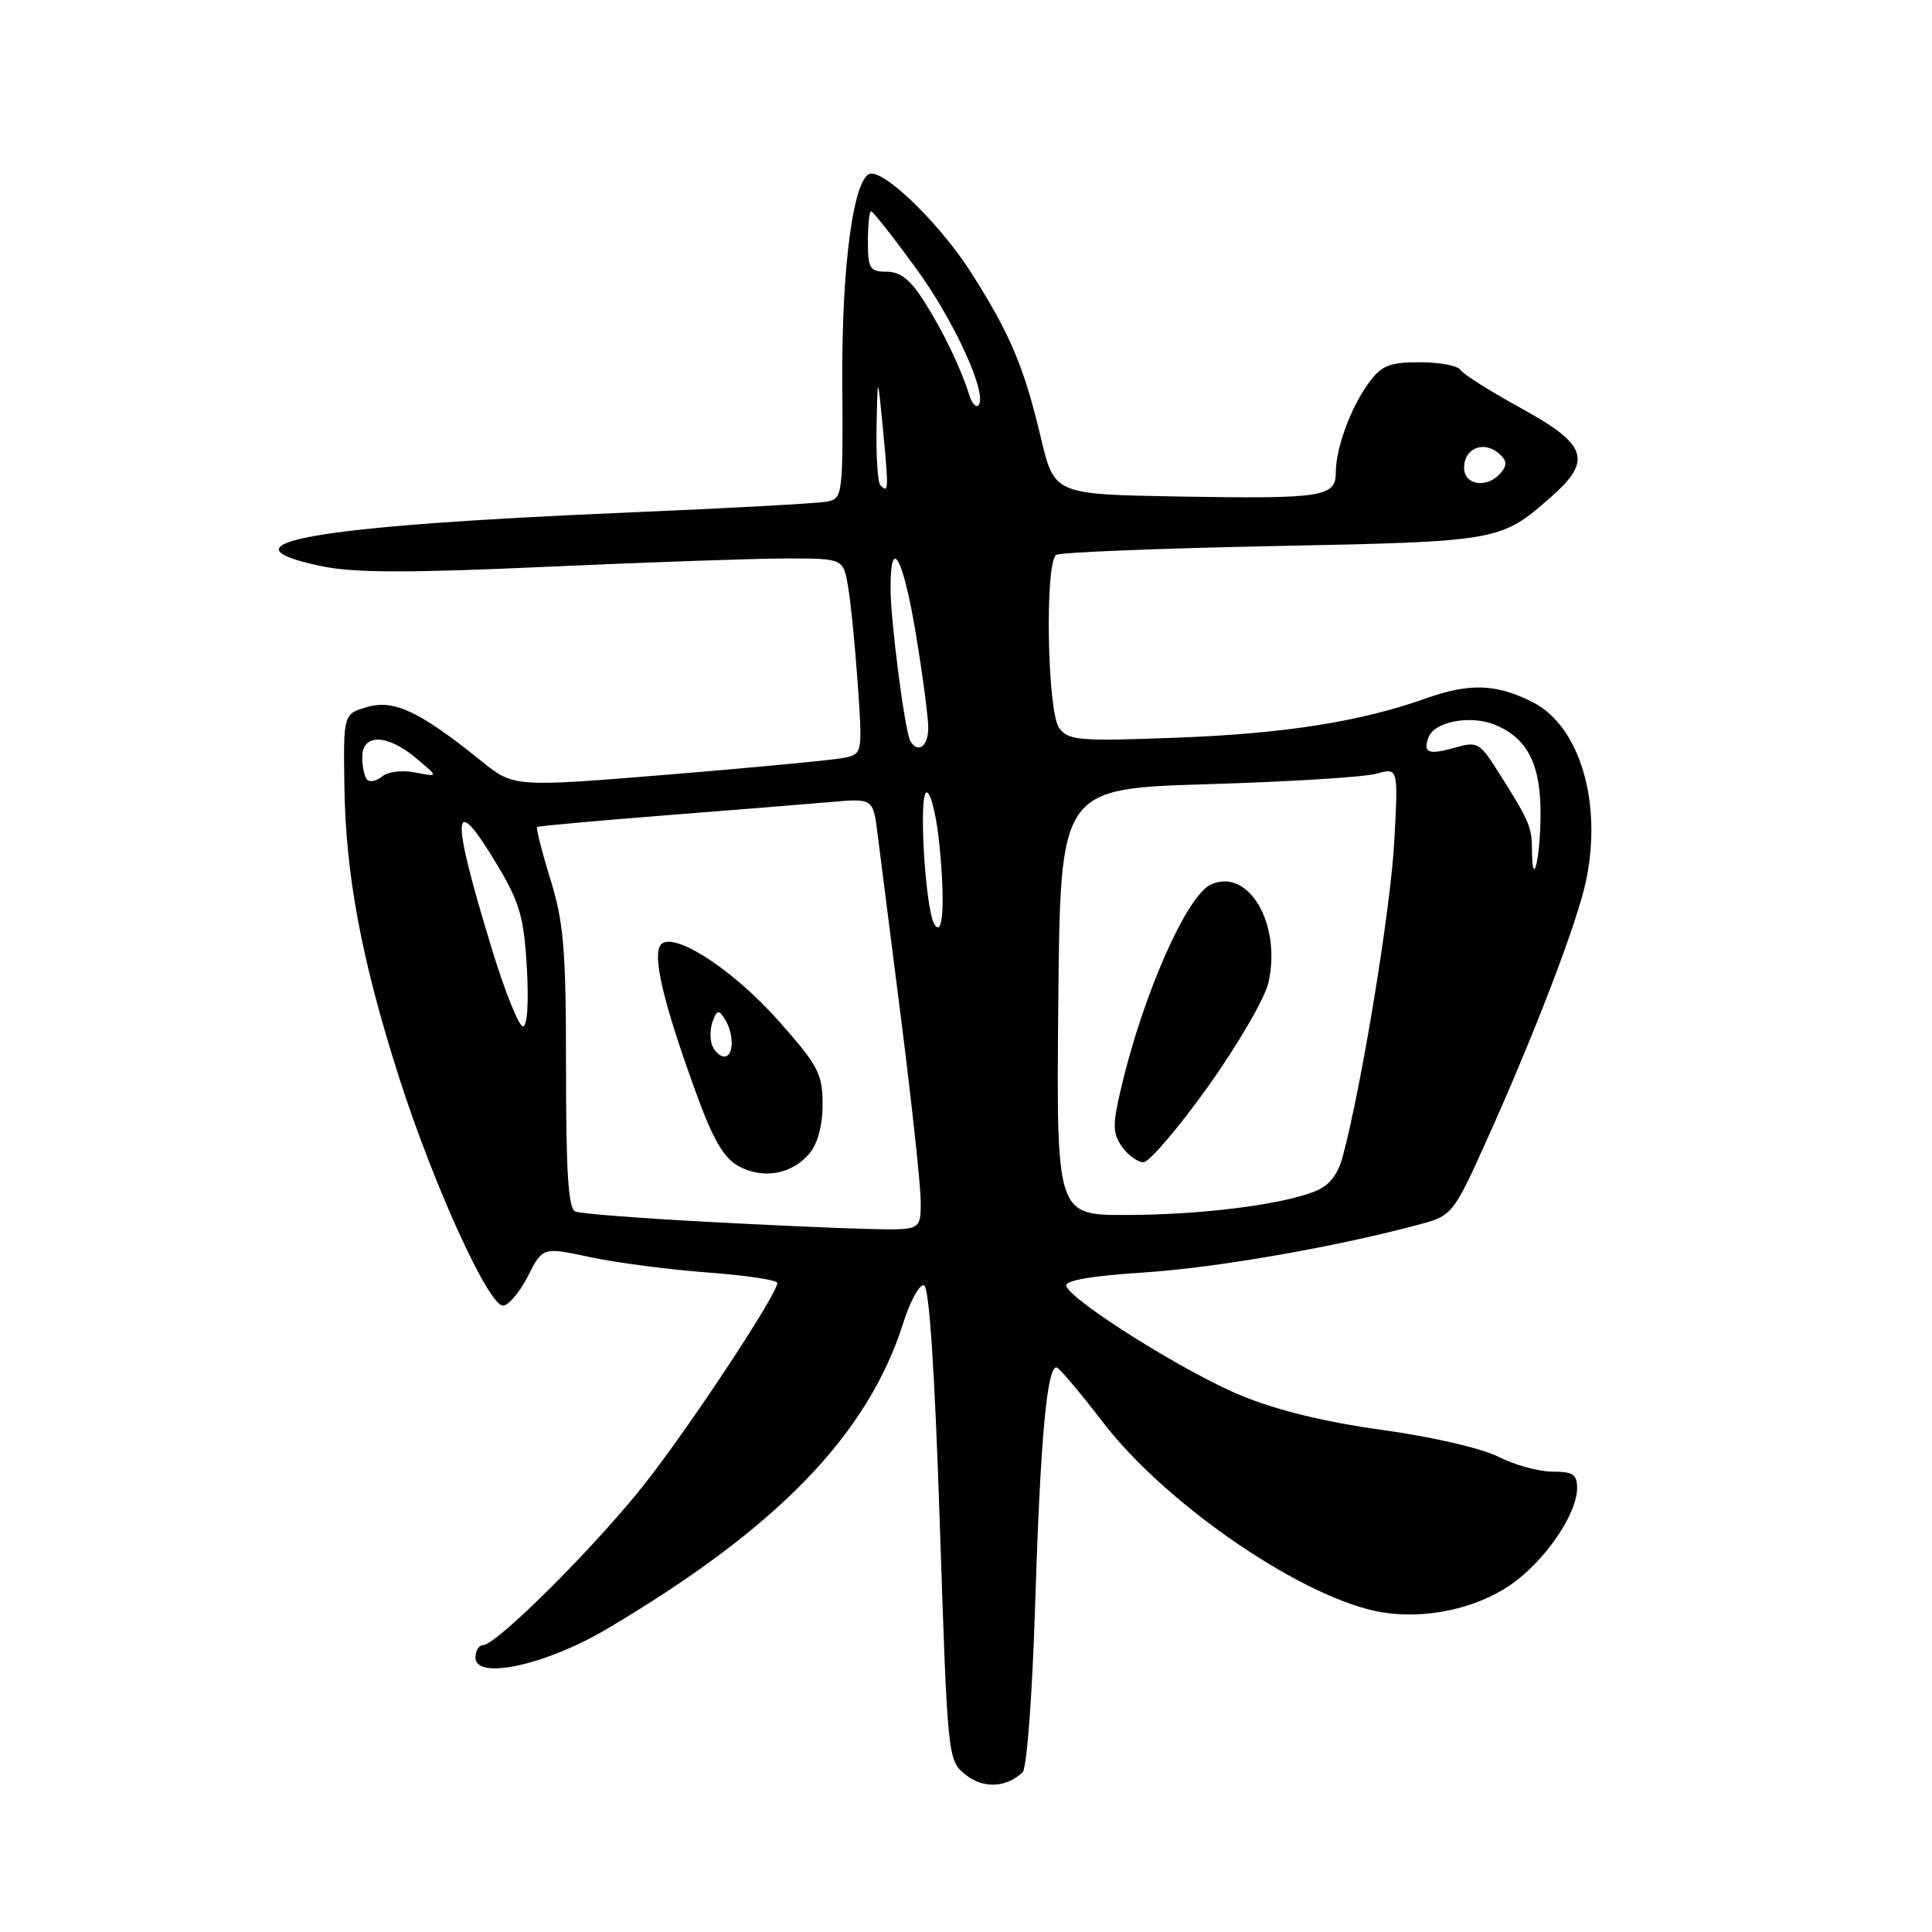 <?xml version="1.0" encoding="UTF-8" standalone="no"?>
<!DOCTYPE svg PUBLIC "-//W3C//DTD SVG 1.1//EN" "http://www.w3.org/Graphics/SVG/1.1/DTD/svg11.dtd" >
<svg xmlns="http://www.w3.org/2000/svg" xmlns:xlink="http://www.w3.org/1999/xlink" version="1.1" viewBox="0 0 256 256">
 <g >
 <path fill="currentColor"
d=" M 135.50 234.84 C 136.06 234.31 136.79 224.63 137.16 212.70 C 137.85 190.62 138.75 180.73 140.05 181.21 C 140.46 181.37 143.23 184.65 146.18 188.50 C 154.66 199.54 173.00 212.00 183.19 213.65 C 188.87 214.56 195.42 213.19 199.98 210.12 C 204.52 207.08 208.92 200.77 208.97 197.25 C 208.99 195.37 208.46 195.00 205.71 195.00 C 203.90 195.00 200.69 194.12 198.57 193.04 C 196.38 191.92 189.73 190.38 183.13 189.47 C 175.46 188.41 169.10 186.85 164.32 184.86 C 156.91 181.78 141.93 172.37 141.29 170.40 C 141.05 169.67 144.58 169.06 151.68 168.60 C 161.29 167.98 177.47 165.14 188.50 162.13 C 192.32 161.09 192.70 160.61 196.72 151.70 C 203.19 137.39 208.91 122.50 210.13 116.84 C 212.36 106.42 209.36 96.25 203.12 93.06 C 198.29 90.60 194.74 90.47 188.88 92.56 C 180.24 95.63 170.26 97.20 156.09 97.74 C 142.91 98.24 141.57 98.13 140.34 96.45 C 138.76 94.29 138.43 74.47 139.96 73.52 C 140.49 73.19 153.43 72.67 168.70 72.36 C 198.68 71.76 198.82 71.73 205.49 65.88 C 211.04 61.00 210.35 58.92 201.57 54.10 C 197.48 51.86 193.85 49.57 193.51 49.01 C 193.16 48.45 190.74 48.00 188.13 48.00 C 184.10 48.00 183.07 48.42 181.36 50.75 C 178.97 54.01 177.00 59.38 177.00 62.63 C 177.00 65.85 175.24 66.12 156.10 65.79 C 139.70 65.50 139.70 65.50 137.92 58.00 C 135.69 48.63 133.92 44.41 128.84 36.37 C 124.89 30.10 117.77 23.00 115.46 23.00 C 113.16 23.00 111.50 35.03 111.61 50.77 C 111.71 65.53 111.65 66.05 109.61 66.46 C 108.45 66.70 96.47 67.35 83.00 67.92 C 41.35 69.68 28.12 72.01 42.64 75.03 C 46.91 75.92 54.18 75.93 72.49 75.10 C 85.81 74.50 100.08 74.00 104.22 74.00 C 111.74 74.00 111.74 74.00 112.38 77.75 C 112.73 79.81 113.31 85.64 113.66 90.69 C 114.29 99.81 114.27 99.89 111.90 100.41 C 110.58 100.69 100.18 101.68 88.79 102.62 C 68.08 104.31 68.08 104.31 63.79 100.85 C 55.65 94.28 52.21 92.65 48.68 93.68 C 45.50 94.60 45.50 94.60 45.63 104.05 C 45.79 115.96 47.93 127.36 52.95 142.98 C 57.51 157.16 64.73 173.00 66.65 173.00 C 67.37 173.00 68.85 171.25 69.94 169.12 C 71.92 165.23 71.92 165.23 78.21 166.58 C 81.67 167.32 88.66 168.23 93.75 168.61 C 98.84 168.99 103.00 169.61 103.00 170.00 C 103.00 171.45 91.75 188.53 85.64 196.35 C 79.21 204.59 65.79 218.00 63.98 218.00 C 63.44 218.00 63.00 218.74 63.00 219.64 C 63.00 222.66 72.31 220.64 80.39 215.86 C 103.05 202.45 115.00 190.10 119.71 175.23 C 120.63 172.33 121.86 170.12 122.44 170.31 C 123.13 170.54 123.86 181.66 124.53 201.95 C 125.56 233.03 125.58 233.24 127.92 235.14 C 130.25 237.03 133.29 236.91 135.50 234.84 Z  M 93.00 161.86 C 84.47 161.40 76.94 160.81 76.25 160.54 C 75.31 160.18 75.00 155.46 75.00 141.64 C 75.00 125.83 74.71 122.26 72.93 116.51 C 71.79 112.82 71.00 109.70 71.18 109.58 C 71.36 109.45 78.92 108.77 88.00 108.05 C 97.08 107.34 107.02 106.54 110.10 106.27 C 115.70 105.78 115.70 105.78 116.30 110.64 C 116.64 113.31 118.06 124.50 119.46 135.50 C 120.85 146.50 122.00 157.18 122.00 159.25 C 122.00 163.00 122.00 163.00 115.25 162.85 C 111.54 162.77 101.53 162.33 93.00 161.86 Z  M 107.25 152.85 C 108.35 151.55 109.00 149.11 109.00 146.32 C 109.00 142.31 108.42 141.20 103.25 135.36 C 96.78 128.04 88.39 122.83 87.37 125.49 C 86.62 127.43 88.13 133.50 92.11 144.48 C 94.44 150.94 95.86 153.40 97.85 154.51 C 101.09 156.29 104.91 155.62 107.25 152.85 Z  M 140.23 132.75 C 140.50 104.50 140.50 104.50 160.00 103.91 C 170.72 103.59 180.80 102.97 182.39 102.52 C 185.28 101.71 185.28 101.71 184.74 111.61 C 184.25 120.50 180.46 143.70 177.95 153.13 C 177.27 155.68 176.17 157.09 174.24 157.86 C 169.74 159.65 159.11 160.98 149.23 160.99 C 139.97 161.00 139.97 161.00 140.23 132.75 Z  M 160.07 143.98 C 164.00 138.46 167.60 132.28 168.07 130.23 C 169.84 122.47 165.44 114.93 160.46 117.20 C 157.25 118.66 151.48 131.72 148.55 144.18 C 147.40 149.05 147.42 150.15 148.66 151.93 C 149.46 153.07 150.74 154.00 151.51 154.00 C 152.28 154.00 156.13 149.49 160.07 143.98 Z  M 65.18 125.75 C 59.62 107.61 59.84 104.49 65.94 114.70 C 68.85 119.56 69.42 121.56 69.81 128.20 C 70.08 132.88 69.87 136.00 69.29 136.00 C 68.75 136.00 66.90 131.39 65.18 125.75 Z  M 123.82 122.49 C 122.60 120.56 121.68 105.00 122.79 105.00 C 123.36 105.00 124.14 108.31 124.52 112.35 C 125.23 119.93 124.93 124.25 123.82 122.49 Z  M 202.99 112.42 C 202.97 109.51 202.57 108.62 198.20 101.77 C 196.07 98.43 195.67 98.23 192.77 99.07 C 189.27 100.07 188.50 99.76 189.30 97.67 C 190.09 95.60 194.89 94.71 198.10 96.04 C 202.48 97.85 204.22 101.40 204.13 108.27 C 204.04 114.25 203.01 117.99 202.99 112.42 Z  M 48.66 103.32 C 48.30 102.96 48.00 101.62 48.00 100.33 C 48.00 97.17 51.31 97.24 55.17 100.49 C 58.12 102.97 58.12 102.97 55.06 102.36 C 53.35 102.02 51.41 102.24 50.66 102.87 C 49.92 103.48 49.02 103.69 48.66 103.32 Z  M 120.64 98.23 C 119.92 97.06 118.00 82.34 118.00 77.93 C 118.00 70.82 119.66 73.82 121.35 83.95 C 122.26 89.43 123.00 95.05 123.00 96.45 C 123.00 98.87 121.66 99.88 120.64 98.23 Z  M 116.67 64.33 C 116.30 63.97 116.07 60.48 116.15 56.58 C 116.29 49.50 116.29 49.50 117.01 57.00 C 117.76 64.90 117.74 65.40 116.67 64.33 Z  M 194.00 61.97 C 194.00 59.44 196.52 58.36 198.53 60.02 C 199.67 60.97 199.75 61.59 198.89 62.63 C 197.12 64.76 194.00 64.34 194.00 61.97 Z  M 128.45 52.39 C 127.30 48.73 125.03 44.01 122.51 40.02 C 120.66 37.08 119.30 36.00 117.49 36.00 C 115.25 36.00 115.00 35.59 115.00 32.00 C 115.00 29.80 115.19 28.00 115.43 28.00 C 115.67 28.00 118.34 31.39 121.36 35.53 C 126.48 42.54 130.95 52.38 129.63 53.71 C 129.31 54.03 128.78 53.43 128.45 52.39 Z  M 94.36 138.50 C 94.05 137.68 94.08 136.23 94.45 135.28 C 95.01 133.80 95.24 133.77 96.04 135.03 C 97.29 137.01 97.25 140.00 95.97 140.00 C 95.40 140.00 94.68 139.32 94.36 138.50 Z "/>
</g>
</svg>